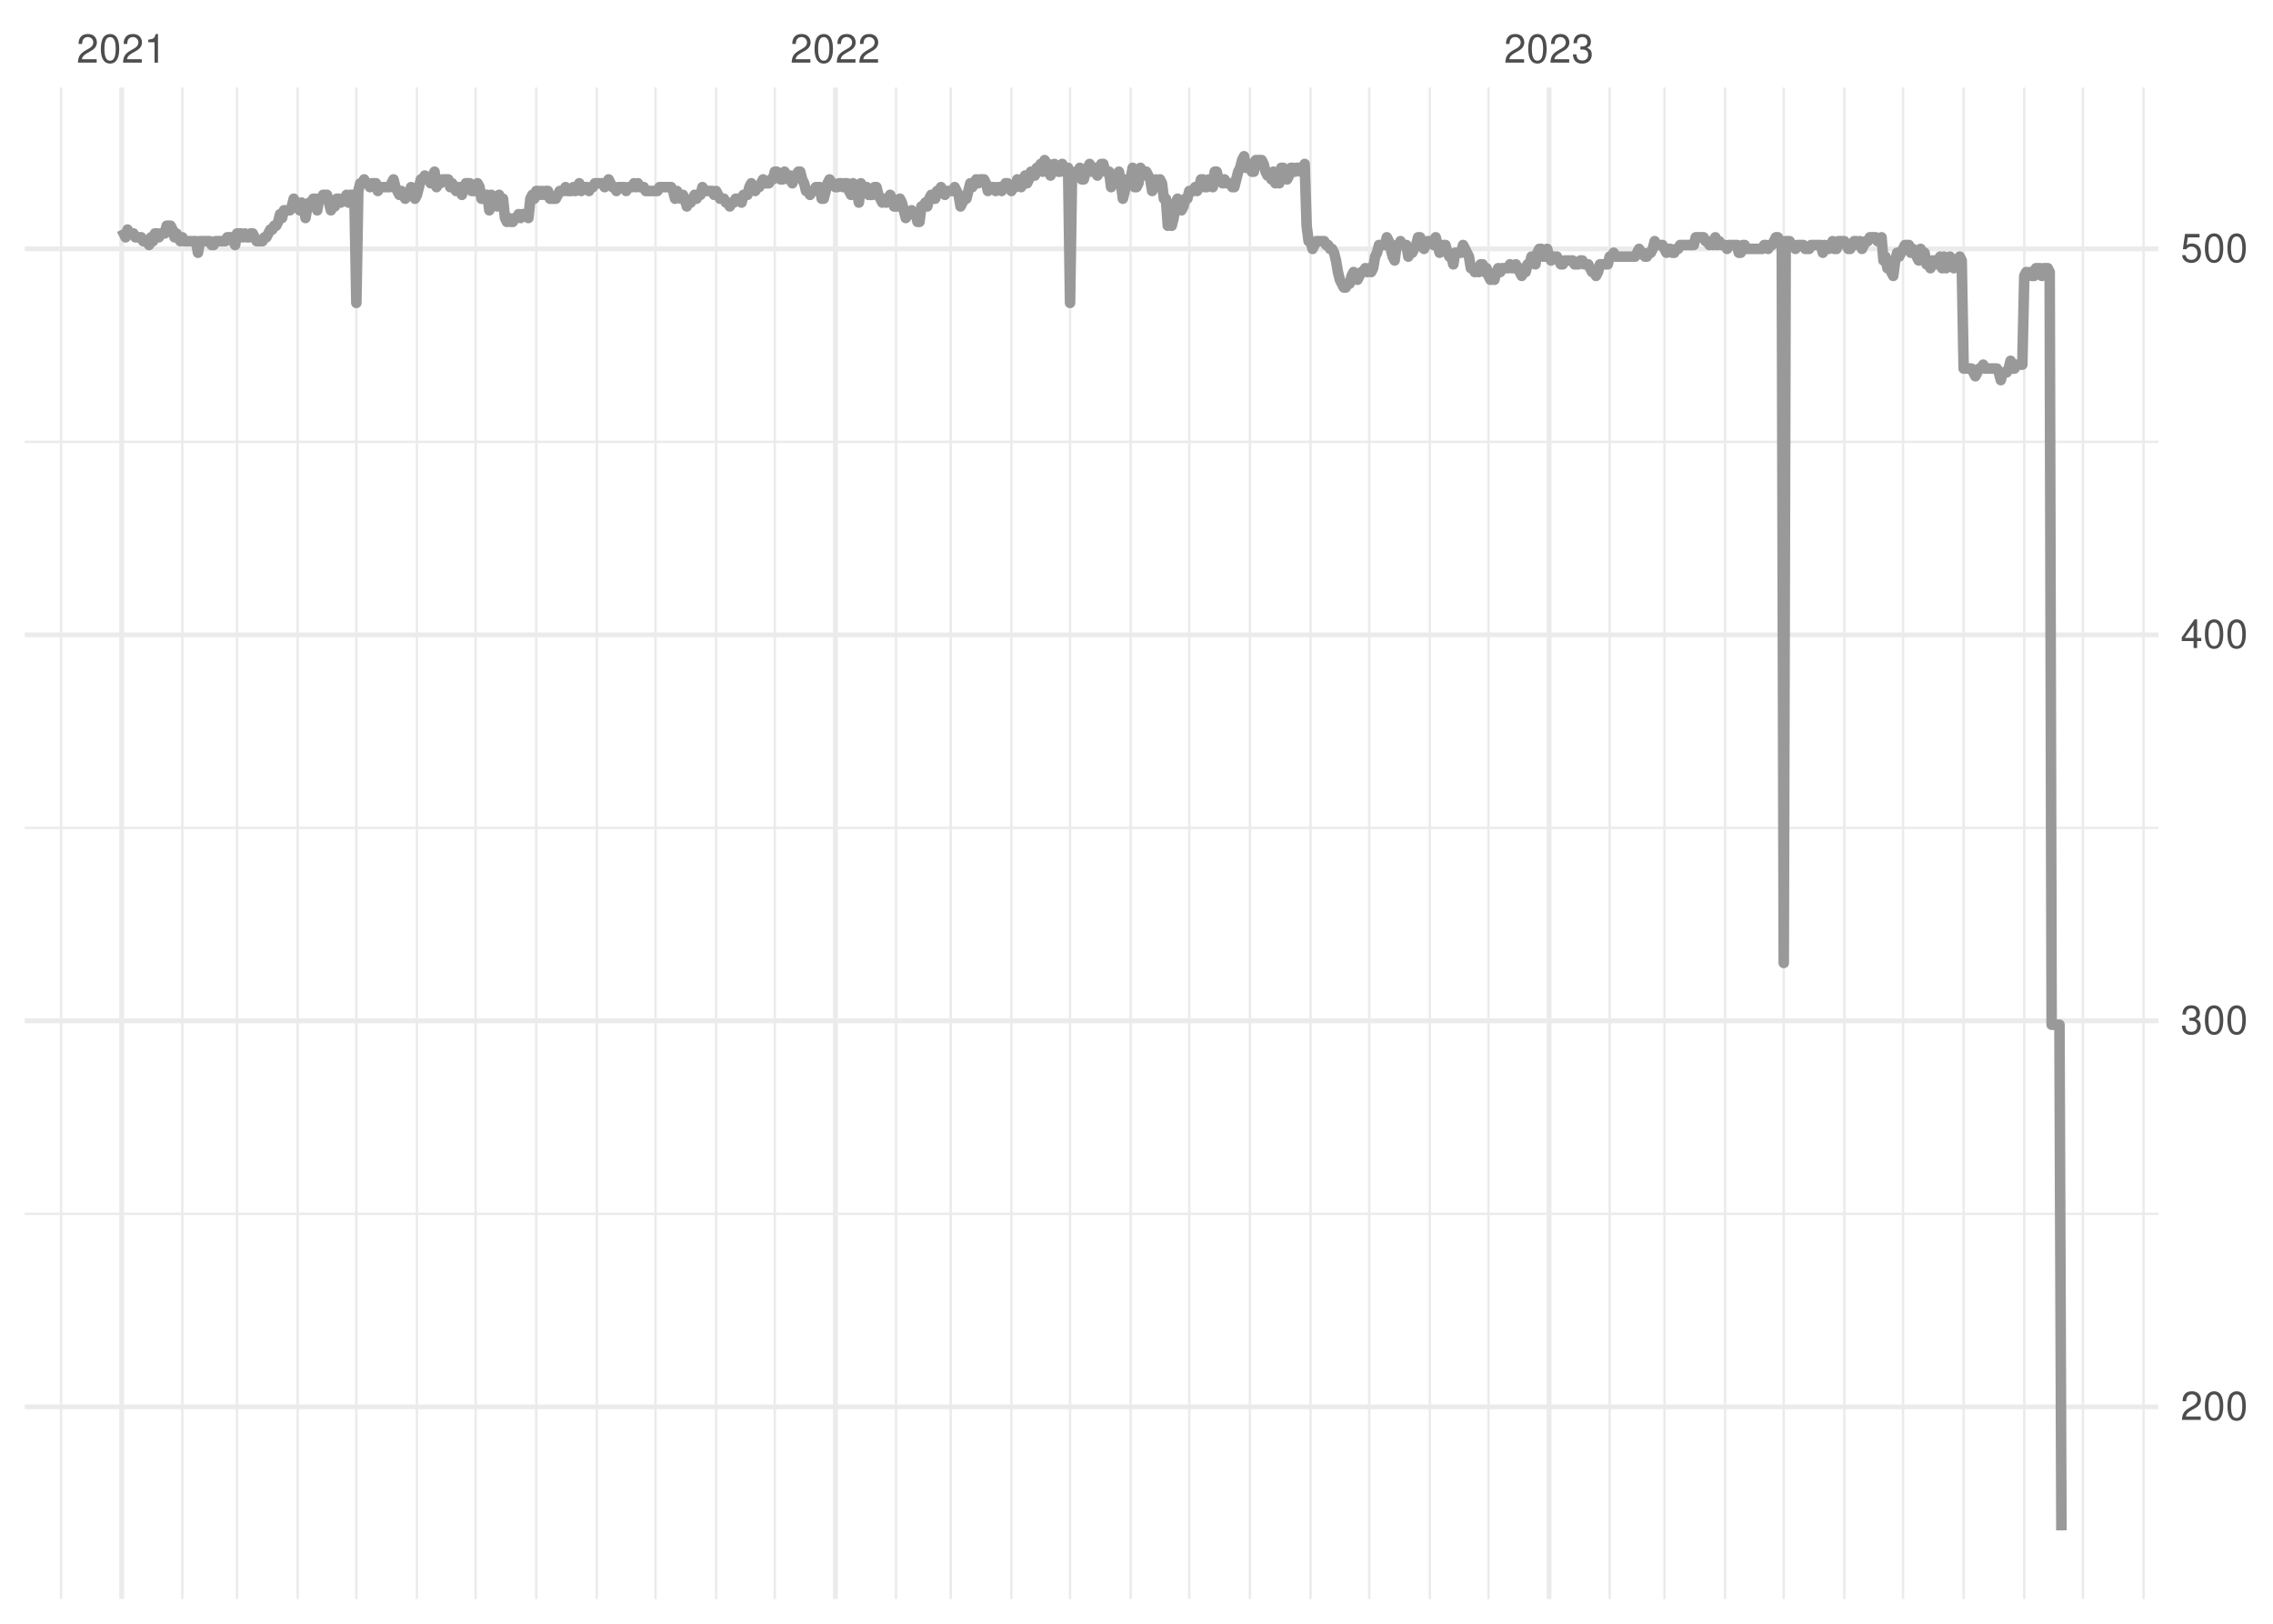 <?xml version="1.0" encoding="UTF-8"?>
<svg xmlns="http://www.w3.org/2000/svg" xmlns:xlink="http://www.w3.org/1999/xlink" width="504pt" height="360pt" viewBox="0 0 504 360" version="1.1">
<defs>
<g>
<symbol overflow="visible" id="glyph0-0">
<path style="stroke:none;" d=""/>
</symbol>
<symbol overflow="visible" id="glyph0-1">
<path style="stroke:none;" d="M 4.453 -0.766 L 1.172 -0.766 C 1.25 -1.297 1.531 -1.625 2.297 -2.094 L 3.172 -2.594 C 4.047 -3.062 4.5 -3.719 4.5 -4.5 C 4.5 -5.031 4.281 -5.531 3.922 -5.875 C 3.547 -6.203 3.094 -6.359 2.5 -6.359 C 1.703 -6.359 1.125 -6.078 0.781 -5.531 C 0.547 -5.203 0.453 -4.797 0.438 -4.156 L 1.219 -4.156 C 1.234 -4.594 1.297 -4.844 1.406 -5.062 C 1.594 -5.438 2 -5.688 2.469 -5.688 C 3.172 -5.688 3.703 -5.172 3.703 -4.484 C 3.703 -3.969 3.406 -3.531 2.859 -3.219 L 2.047 -2.75 C 0.75 -2 0.375 -1.406 0.297 -0.016 L 4.453 -0.016 Z M 4.453 -0.766 "/>
</symbol>
<symbol overflow="visible" id="glyph0-2">
<path style="stroke:none;" d="M 2.422 -6.359 C 1.844 -6.359 1.312 -6.094 0.984 -5.672 C 0.578 -5.109 0.375 -4.25 0.375 -3.078 C 0.375 -0.938 1.078 0.203 2.422 0.203 C 3.734 0.203 4.453 -0.938 4.453 -3.031 C 4.453 -4.25 4.266 -5.078 3.859 -5.672 C 3.531 -6.109 3.016 -6.359 2.422 -6.359 Z M 2.422 -5.672 C 3.25 -5.672 3.672 -4.828 3.672 -3.094 C 3.672 -1.281 3.266 -0.438 2.406 -0.438 C 1.578 -0.438 1.172 -1.312 1.172 -3.062 C 1.172 -4.828 1.578 -5.672 2.422 -5.672 Z M 2.422 -5.672 "/>
</symbol>
<symbol overflow="visible" id="glyph0-3">
<path style="stroke:none;" d="M 2.281 -4.531 L 2.281 0 L 3.047 0 L 3.047 -6.359 L 2.547 -6.359 C 2.266 -5.391 2.094 -5.25 0.891 -5.094 L 0.891 -4.531 Z M 2.281 -4.531 "/>
</symbol>
<symbol overflow="visible" id="glyph0-4">
<path style="stroke:none;" d="M 1.938 -2.922 L 2.359 -2.922 C 3.203 -2.922 3.656 -2.531 3.656 -1.766 C 3.656 -0.969 3.172 -0.484 2.375 -0.484 C 1.516 -0.484 1.109 -0.922 1.062 -1.844 L 0.281 -1.844 C 0.312 -1.344 0.406 -1 0.547 -0.719 C 0.875 -0.109 1.484 0.203 2.344 0.203 C 3.625 0.203 4.453 -0.578 4.453 -1.781 C 4.453 -2.594 4.141 -3.031 3.391 -3.297 C 3.969 -3.531 4.266 -3.969 4.266 -4.609 C 4.266 -5.703 3.547 -6.359 2.359 -6.359 C 1.109 -6.359 0.438 -5.656 0.406 -4.312 L 1.188 -4.312 C 1.203 -4.703 1.234 -4.922 1.328 -5.109 C 1.5 -5.469 1.891 -5.688 2.375 -5.688 C 3.062 -5.688 3.469 -5.266 3.469 -4.578 C 3.469 -4.141 3.312 -3.859 2.969 -3.719 C 2.766 -3.625 2.484 -3.594 1.938 -3.578 Z M 1.938 -2.922 "/>
</symbol>
<symbol overflow="visible" id="glyph0-5">
<path style="stroke:none;" d="M 2.875 -1.547 L 2.875 0 L 3.656 0 L 3.656 -1.547 L 4.578 -1.547 L 4.578 -2.234 L 3.656 -2.234 L 3.656 -6.359 L 3.078 -6.359 L 0.25 -2.359 L 0.25 -1.547 Z M 2.875 -2.234 L 0.922 -2.234 L 2.875 -5.047 Z M 2.875 -2.234 "/>
</symbol>
<symbol overflow="visible" id="glyph0-6">
<path style="stroke:none;" d="M 4.188 -6.234 L 0.969 -6.234 L 0.5 -2.844 L 1.219 -2.844 C 1.578 -3.266 1.875 -3.422 2.359 -3.422 C 3.203 -3.422 3.719 -2.844 3.719 -1.922 C 3.719 -1.031 3.203 -0.484 2.359 -0.484 C 1.688 -0.484 1.266 -0.828 1.078 -1.531 L 0.312 -1.531 C 0.406 -1.016 0.5 -0.781 0.688 -0.547 C 1.031 -0.078 1.672 0.203 2.375 0.203 C 3.641 0.203 4.516 -0.719 4.516 -2.031 C 4.516 -3.266 3.688 -4.109 2.5 -4.109 C 2.062 -4.109 1.703 -4 1.344 -3.734 L 1.594 -5.469 L 4.188 -5.469 Z M 4.188 -6.234 "/>
</symbol>
</g>
<clipPath id="clip1">
  <path d="M 5.48 268 L 478.59 268 L 478.59 270 L 5.48 270 Z M 5.48 268 "/>
</clipPath>
<clipPath id="clip2">
  <path d="M 5.48 183 L 478.59 183 L 478.59 184 L 5.48 184 Z M 5.48 183 "/>
</clipPath>
<clipPath id="clip3">
  <path d="M 5.48 97 L 478.59 97 L 478.59 99 L 5.48 99 Z M 5.48 97 "/>
</clipPath>
<clipPath id="clip4">
  <path d="M 13 19.41 L 14 19.41 L 14 354.52 L 13 354.52 Z M 13 19.41 "/>
</clipPath>
<clipPath id="clip5">
  <path d="M 40 19.41 L 41 19.41 L 41 354.52 L 40 354.52 Z M 40 19.41 "/>
</clipPath>
<clipPath id="clip6">
  <path d="M 52 19.41 L 53 19.41 L 53 354.52 L 52 354.52 Z M 52 19.41 "/>
</clipPath>
<clipPath id="clip7">
  <path d="M 65 19.41 L 67 19.41 L 67 354.52 L 65 354.52 Z M 65 19.41 "/>
</clipPath>
<clipPath id="clip8">
  <path d="M 78 19.41 L 80 19.41 L 80 354.52 L 78 354.52 Z M 78 19.41 "/>
</clipPath>
<clipPath id="clip9">
  <path d="M 92 19.41 L 93 19.41 L 93 354.52 L 92 354.52 Z M 92 19.41 "/>
</clipPath>
<clipPath id="clip10">
  <path d="M 105 19.41 L 106 19.41 L 106 354.52 L 105 354.52 Z M 105 19.41 "/>
</clipPath>
<clipPath id="clip11">
  <path d="M 118 19.41 L 120 19.41 L 120 354.52 L 118 354.52 Z M 118 19.41 "/>
</clipPath>
<clipPath id="clip12">
  <path d="M 132 19.41 L 133 19.41 L 133 354.52 L 132 354.52 Z M 132 19.41 "/>
</clipPath>
<clipPath id="clip13">
  <path d="M 145 19.41 L 146 19.41 L 146 354.52 L 145 354.52 Z M 145 19.41 "/>
</clipPath>
<clipPath id="clip14">
  <path d="M 158 19.41 L 160 19.41 L 160 354.52 L 158 354.52 Z M 158 19.41 "/>
</clipPath>
<clipPath id="clip15">
  <path d="M 171 19.41 L 173 19.41 L 173 354.52 L 171 354.52 Z M 171 19.41 "/>
</clipPath>
<clipPath id="clip16">
  <path d="M 198 19.41 L 199 19.41 L 199 354.52 L 198 354.52 Z M 198 19.41 "/>
</clipPath>
<clipPath id="clip17">
  <path d="M 210 19.41 L 212 19.41 L 212 354.52 L 210 354.52 Z M 210 19.41 "/>
</clipPath>
<clipPath id="clip18">
  <path d="M 223 19.41 L 225 19.41 L 225 354.52 L 223 354.52 Z M 223 19.41 "/>
</clipPath>
<clipPath id="clip19">
  <path d="M 237 19.41 L 238 19.41 L 238 354.52 L 237 354.52 Z M 237 19.41 "/>
</clipPath>
<clipPath id="clip20">
  <path d="M 250 19.41 L 251 19.41 L 251 354.52 L 250 354.52 Z M 250 19.41 "/>
</clipPath>
<clipPath id="clip21">
  <path d="M 263 19.41 L 264 19.41 L 264 354.52 L 263 354.52 Z M 263 19.41 "/>
</clipPath>
<clipPath id="clip22">
  <path d="M 276 19.41 L 278 19.41 L 278 354.52 L 276 354.52 Z M 276 19.41 "/>
</clipPath>
<clipPath id="clip23">
  <path d="M 290 19.41 L 291 19.41 L 291 354.52 L 290 354.52 Z M 290 19.41 "/>
</clipPath>
<clipPath id="clip24">
  <path d="M 303 19.41 L 304 19.41 L 304 354.52 L 303 354.52 Z M 303 19.41 "/>
</clipPath>
<clipPath id="clip25">
  <path d="M 316 19.41 L 318 19.41 L 318 354.52 L 316 354.52 Z M 316 19.41 "/>
</clipPath>
<clipPath id="clip26">
  <path d="M 329 19.41 L 331 19.41 L 331 354.52 L 329 354.52 Z M 329 19.41 "/>
</clipPath>
<clipPath id="clip27">
  <path d="M 356 19.41 L 358 19.41 L 358 354.52 L 356 354.52 Z M 356 19.41 "/>
</clipPath>
<clipPath id="clip28">
  <path d="M 368 19.41 L 370 19.41 L 370 354.52 L 368 354.52 Z M 368 19.41 "/>
</clipPath>
<clipPath id="clip29">
  <path d="M 382 19.41 L 383 19.41 L 383 354.52 L 382 354.52 Z M 382 19.41 "/>
</clipPath>
<clipPath id="clip30">
  <path d="M 395 19.41 L 396 19.41 L 396 354.52 L 395 354.52 Z M 395 19.41 "/>
</clipPath>
<clipPath id="clip31">
  <path d="M 408 19.41 L 410 19.41 L 410 354.52 L 408 354.52 Z M 408 19.41 "/>
</clipPath>
<clipPath id="clip32">
  <path d="M 421 19.41 L 423 19.41 L 423 354.52 L 421 354.52 Z M 421 19.41 "/>
</clipPath>
<clipPath id="clip33">
  <path d="M 435 19.41 L 436 19.41 L 436 354.52 L 435 354.52 Z M 435 19.41 "/>
</clipPath>
<clipPath id="clip34">
  <path d="M 448 19.41 L 450 19.41 L 450 354.52 L 448 354.52 Z M 448 19.41 "/>
</clipPath>
<clipPath id="clip35">
  <path d="M 461 19.41 L 463 19.41 L 463 354.52 L 461 354.52 Z M 461 19.41 "/>
</clipPath>
<clipPath id="clip36">
  <path d="M 475 19.41 L 476 19.41 L 476 354.52 L 475 354.52 Z M 475 19.41 "/>
</clipPath>
<clipPath id="clip37">
  <path d="M 5.48 311 L 478.59 311 L 478.59 313 L 5.48 313 Z M 5.48 311 "/>
</clipPath>
<clipPath id="clip38">
  <path d="M 5.48 225 L 478.59 225 L 478.59 227 L 5.48 227 Z M 5.48 225 "/>
</clipPath>
<clipPath id="clip39">
  <path d="M 5.48 140 L 478.59 140 L 478.59 142 L 5.48 142 Z M 5.48 140 "/>
</clipPath>
<clipPath id="clip40">
  <path d="M 5.48 54 L 478.59 54 L 478.59 56 L 5.48 56 Z M 5.48 54 "/>
</clipPath>
<clipPath id="clip41">
  <path d="M 26 19.41 L 28 19.41 L 28 354.52 L 26 354.52 Z M 26 19.41 "/>
</clipPath>
<clipPath id="clip42">
  <path d="M 184 19.41 L 186 19.41 L 186 354.52 L 184 354.52 Z M 184 19.41 "/>
</clipPath>
<clipPath id="clip43">
  <path d="M 342 19.41 L 345 19.41 L 345 354.52 L 342 354.52 Z M 342 19.41 "/>
</clipPath>
</defs>
<g id="surface11">
<rect x="0" y="0" width="504" height="360" style="fill:rgb(100%,100%,100%);fill-opacity:1;stroke:none;"/>
<g clip-path="url(#clip1)" clip-rule="nonzero">
<path style="fill:none;stroke-width:0.533;stroke-linecap:butt;stroke-linejoin:round;stroke:rgb(92.157%,92.157%,92.157%);stroke-opacity:1;stroke-miterlimit:10;" d="M 5.48 269.117 L 478.59 269.117 "/>
</g>
<g clip-path="url(#clip2)" clip-rule="nonzero">
<path style="fill:none;stroke-width:0.533;stroke-linecap:butt;stroke-linejoin:round;stroke:rgb(92.157%,92.157%,92.157%);stroke-opacity:1;stroke-miterlimit:10;" d="M 5.48 183.543 L 478.59 183.543 "/>
</g>
<g clip-path="url(#clip3)" clip-rule="nonzero">
<path style="fill:none;stroke-width:0.533;stroke-linecap:butt;stroke-linejoin:round;stroke:rgb(92.157%,92.157%,92.157%);stroke-opacity:1;stroke-miterlimit:10;" d="M 5.48 97.969 L 478.59 97.969 "/>
</g>
<g clip-path="url(#clip4)" clip-rule="nonzero">
<path style="fill:none;stroke-width:0.533;stroke-linecap:butt;stroke-linejoin:round;stroke:rgb(92.157%,92.157%,92.157%);stroke-opacity:1;stroke-miterlimit:10;" d="M 13.543 354.52 L 13.543 19.41 "/>
</g>
<g clip-path="url(#clip5)" clip-rule="nonzero">
<path style="fill:none;stroke-width:0.533;stroke-linecap:butt;stroke-linejoin:round;stroke:rgb(92.157%,92.157%,92.157%);stroke-opacity:1;stroke-miterlimit:10;" d="M 40.426 354.52 L 40.426 19.41 "/>
</g>
<g clip-path="url(#clip6)" clip-rule="nonzero">
<path style="fill:none;stroke-width:0.533;stroke-linecap:butt;stroke-linejoin:round;stroke:rgb(92.157%,92.157%,92.157%);stroke-opacity:1;stroke-miterlimit:10;" d="M 52.566 354.52 L 52.566 19.41 "/>
</g>
<g clip-path="url(#clip7)" clip-rule="nonzero">
<path style="fill:none;stroke-width:0.533;stroke-linecap:butt;stroke-linejoin:round;stroke:rgb(92.157%,92.157%,92.157%);stroke-opacity:1;stroke-miterlimit:10;" d="M 66.004 354.52 L 66.004 19.41 "/>
</g>
<g clip-path="url(#clip8)" clip-rule="nonzero">
<path style="fill:none;stroke-width:0.533;stroke-linecap:butt;stroke-linejoin:round;stroke:rgb(92.157%,92.157%,92.157%);stroke-opacity:1;stroke-miterlimit:10;" d="M 79.012 354.52 L 79.012 19.41 "/>
</g>
<g clip-path="url(#clip9)" clip-rule="nonzero">
<path style="fill:none;stroke-width:0.533;stroke-linecap:butt;stroke-linejoin:round;stroke:rgb(92.157%,92.157%,92.157%);stroke-opacity:1;stroke-miterlimit:10;" d="M 92.453 354.52 L 92.453 19.41 "/>
</g>
<g clip-path="url(#clip10)" clip-rule="nonzero">
<path style="fill:none;stroke-width:0.533;stroke-linecap:butt;stroke-linejoin:round;stroke:rgb(92.157%,92.157%,92.157%);stroke-opacity:1;stroke-miterlimit:10;" d="M 105.461 354.52 L 105.461 19.41 "/>
</g>
<g clip-path="url(#clip11)" clip-rule="nonzero">
<path style="fill:none;stroke-width:0.533;stroke-linecap:butt;stroke-linejoin:round;stroke:rgb(92.157%,92.157%,92.157%);stroke-opacity:1;stroke-miterlimit:10;" d="M 118.902 354.52 L 118.902 19.41 "/>
</g>
<g clip-path="url(#clip12)" clip-rule="nonzero">
<path style="fill:none;stroke-width:0.533;stroke-linecap:butt;stroke-linejoin:round;stroke:rgb(92.157%,92.157%,92.157%);stroke-opacity:1;stroke-miterlimit:10;" d="M 132.34 354.52 L 132.34 19.41 "/>
</g>
<g clip-path="url(#clip13)" clip-rule="nonzero">
<path style="fill:none;stroke-width:0.533;stroke-linecap:butt;stroke-linejoin:round;stroke:rgb(92.157%,92.157%,92.157%);stroke-opacity:1;stroke-miterlimit:10;" d="M 145.348 354.52 L 145.348 19.41 "/>
</g>
<g clip-path="url(#clip14)" clip-rule="nonzero">
<path style="fill:none;stroke-width:0.533;stroke-linecap:butt;stroke-linejoin:round;stroke:rgb(92.157%,92.157%,92.157%);stroke-opacity:1;stroke-miterlimit:10;" d="M 158.789 354.52 L 158.789 19.41 "/>
</g>
<g clip-path="url(#clip15)" clip-rule="nonzero">
<path style="fill:none;stroke-width:0.533;stroke-linecap:butt;stroke-linejoin:round;stroke:rgb(92.157%,92.157%,92.157%);stroke-opacity:1;stroke-miterlimit:10;" d="M 171.797 354.52 L 171.797 19.41 "/>
</g>
<g clip-path="url(#clip16)" clip-rule="nonzero">
<path style="fill:none;stroke-width:0.533;stroke-linecap:butt;stroke-linejoin:round;stroke:rgb(92.157%,92.157%,92.157%);stroke-opacity:1;stroke-miterlimit:10;" d="M 198.676 354.52 L 198.676 19.41 "/>
</g>
<g clip-path="url(#clip17)" clip-rule="nonzero">
<path style="fill:none;stroke-width:0.533;stroke-linecap:butt;stroke-linejoin:round;stroke:rgb(92.157%,92.157%,92.157%);stroke-opacity:1;stroke-miterlimit:10;" d="M 210.816 354.52 L 210.816 19.41 "/>
</g>
<g clip-path="url(#clip18)" clip-rule="nonzero">
<path style="fill:none;stroke-width:0.533;stroke-linecap:butt;stroke-linejoin:round;stroke:rgb(92.157%,92.157%,92.157%);stroke-opacity:1;stroke-miterlimit:10;" d="M 224.258 354.52 L 224.258 19.41 "/>
</g>
<g clip-path="url(#clip19)" clip-rule="nonzero">
<path style="fill:none;stroke-width:0.533;stroke-linecap:butt;stroke-linejoin:round;stroke:rgb(92.157%,92.157%,92.157%);stroke-opacity:1;stroke-miterlimit:10;" d="M 237.266 354.52 L 237.266 19.41 "/>
</g>
<g clip-path="url(#clip20)" clip-rule="nonzero">
<path style="fill:none;stroke-width:0.533;stroke-linecap:butt;stroke-linejoin:round;stroke:rgb(92.157%,92.157%,92.157%);stroke-opacity:1;stroke-miterlimit:10;" d="M 250.707 354.52 L 250.707 19.41 "/>
</g>
<g clip-path="url(#clip21)" clip-rule="nonzero">
<path style="fill:none;stroke-width:0.533;stroke-linecap:butt;stroke-linejoin:round;stroke:rgb(92.157%,92.157%,92.157%);stroke-opacity:1;stroke-miterlimit:10;" d="M 263.711 354.52 L 263.711 19.41 "/>
</g>
<g clip-path="url(#clip22)" clip-rule="nonzero">
<path style="fill:none;stroke-width:0.533;stroke-linecap:butt;stroke-linejoin:round;stroke:rgb(92.157%,92.157%,92.157%);stroke-opacity:1;stroke-miterlimit:10;" d="M 277.152 354.52 L 277.152 19.41 "/>
</g>
<g clip-path="url(#clip23)" clip-rule="nonzero">
<path style="fill:none;stroke-width:0.533;stroke-linecap:butt;stroke-linejoin:round;stroke:rgb(92.157%,92.157%,92.157%);stroke-opacity:1;stroke-miterlimit:10;" d="M 290.594 354.52 L 290.594 19.41 "/>
</g>
<g clip-path="url(#clip24)" clip-rule="nonzero">
<path style="fill:none;stroke-width:0.533;stroke-linecap:butt;stroke-linejoin:round;stroke:rgb(92.157%,92.157%,92.157%);stroke-opacity:1;stroke-miterlimit:10;" d="M 303.602 354.52 L 303.602 19.41 "/>
</g>
<g clip-path="url(#clip25)" clip-rule="nonzero">
<path style="fill:none;stroke-width:0.533;stroke-linecap:butt;stroke-linejoin:round;stroke:rgb(92.157%,92.157%,92.157%);stroke-opacity:1;stroke-miterlimit:10;" d="M 317.043 354.52 L 317.043 19.41 "/>
</g>
<g clip-path="url(#clip26)" clip-rule="nonzero">
<path style="fill:none;stroke-width:0.533;stroke-linecap:butt;stroke-linejoin:round;stroke:rgb(92.157%,92.157%,92.157%);stroke-opacity:1;stroke-miterlimit:10;" d="M 330.047 354.52 L 330.047 19.41 "/>
</g>
<g clip-path="url(#clip27)" clip-rule="nonzero">
<path style="fill:none;stroke-width:0.533;stroke-linecap:butt;stroke-linejoin:round;stroke:rgb(92.157%,92.157%,92.157%);stroke-opacity:1;stroke-miterlimit:10;" d="M 356.93 354.52 L 356.93 19.41 "/>
</g>
<g clip-path="url(#clip28)" clip-rule="nonzero">
<path style="fill:none;stroke-width:0.533;stroke-linecap:butt;stroke-linejoin:round;stroke:rgb(92.157%,92.157%,92.157%);stroke-opacity:1;stroke-miterlimit:10;" d="M 369.07 354.52 L 369.07 19.41 "/>
</g>
<g clip-path="url(#clip29)" clip-rule="nonzero">
<path style="fill:none;stroke-width:0.533;stroke-linecap:butt;stroke-linejoin:round;stroke:rgb(92.157%,92.157%,92.157%);stroke-opacity:1;stroke-miterlimit:10;" d="M 382.512 354.52 L 382.512 19.41 "/>
</g>
<g clip-path="url(#clip30)" clip-rule="nonzero">
<path style="fill:none;stroke-width:0.533;stroke-linecap:butt;stroke-linejoin:round;stroke:rgb(92.157%,92.157%,92.157%);stroke-opacity:1;stroke-miterlimit:10;" d="M 395.516 354.52 L 395.516 19.41 "/>
</g>
<g clip-path="url(#clip31)" clip-rule="nonzero">
<path style="fill:none;stroke-width:0.533;stroke-linecap:butt;stroke-linejoin:round;stroke:rgb(92.157%,92.157%,92.157%);stroke-opacity:1;stroke-miterlimit:10;" d="M 408.957 354.52 L 408.957 19.41 "/>
</g>
<g clip-path="url(#clip32)" clip-rule="nonzero">
<path style="fill:none;stroke-width:0.533;stroke-linecap:butt;stroke-linejoin:round;stroke:rgb(92.157%,92.157%,92.157%);stroke-opacity:1;stroke-miterlimit:10;" d="M 421.965 354.52 L 421.965 19.41 "/>
</g>
<g clip-path="url(#clip33)" clip-rule="nonzero">
<path style="fill:none;stroke-width:0.533;stroke-linecap:butt;stroke-linejoin:round;stroke:rgb(92.157%,92.157%,92.157%);stroke-opacity:1;stroke-miterlimit:10;" d="M 435.406 354.52 L 435.406 19.41 "/>
</g>
<g clip-path="url(#clip34)" clip-rule="nonzero">
<path style="fill:none;stroke-width:0.533;stroke-linecap:butt;stroke-linejoin:round;stroke:rgb(92.157%,92.157%,92.157%);stroke-opacity:1;stroke-miterlimit:10;" d="M 448.848 354.52 L 448.848 19.41 "/>
</g>
<g clip-path="url(#clip35)" clip-rule="nonzero">
<path style="fill:none;stroke-width:0.533;stroke-linecap:butt;stroke-linejoin:round;stroke:rgb(92.157%,92.157%,92.157%);stroke-opacity:1;stroke-miterlimit:10;" d="M 461.852 354.52 L 461.852 19.41 "/>
</g>
<g clip-path="url(#clip36)" clip-rule="nonzero">
<path style="fill:none;stroke-width:0.533;stroke-linecap:butt;stroke-linejoin:round;stroke:rgb(92.157%,92.157%,92.157%);stroke-opacity:1;stroke-miterlimit:10;" d="M 475.293 354.52 L 475.293 19.41 "/>
</g>
<g clip-path="url(#clip37)" clip-rule="nonzero">
<path style="fill:none;stroke-width:1.067;stroke-linecap:butt;stroke-linejoin:round;stroke:rgb(92.157%,92.157%,92.157%);stroke-opacity:1;stroke-miterlimit:10;" d="M 5.48 311.906 L 478.59 311.906 "/>
</g>
<g clip-path="url(#clip38)" clip-rule="nonzero">
<path style="fill:none;stroke-width:1.067;stroke-linecap:butt;stroke-linejoin:round;stroke:rgb(92.157%,92.157%,92.157%);stroke-opacity:1;stroke-miterlimit:10;" d="M 5.48 226.328 L 478.59 226.328 "/>
</g>
<g clip-path="url(#clip39)" clip-rule="nonzero">
<path style="fill:none;stroke-width:1.067;stroke-linecap:butt;stroke-linejoin:round;stroke:rgb(92.157%,92.157%,92.157%);stroke-opacity:1;stroke-miterlimit:10;" d="M 5.48 140.754 L 478.59 140.754 "/>
</g>
<g clip-path="url(#clip40)" clip-rule="nonzero">
<path style="fill:none;stroke-width:1.067;stroke-linecap:butt;stroke-linejoin:round;stroke:rgb(92.157%,92.157%,92.157%);stroke-opacity:1;stroke-miterlimit:10;" d="M 5.48 55.18 L 478.59 55.18 "/>
</g>
<g clip-path="url(#clip41)" clip-rule="nonzero">
<path style="fill:none;stroke-width:1.067;stroke-linecap:butt;stroke-linejoin:round;stroke:rgb(92.157%,92.157%,92.157%);stroke-opacity:1;stroke-miterlimit:10;" d="M 26.984 354.52 L 26.984 19.41 "/>
</g>
<g clip-path="url(#clip42)" clip-rule="nonzero">
<path style="fill:none;stroke-width:1.067;stroke-linecap:butt;stroke-linejoin:round;stroke:rgb(92.157%,92.157%,92.157%);stroke-opacity:1;stroke-miterlimit:10;" d="M 185.238 354.52 L 185.238 19.41 "/>
</g>
<g clip-path="url(#clip43)" clip-rule="nonzero">
<path style="fill:none;stroke-width:1.067;stroke-linecap:butt;stroke-linejoin:round;stroke:rgb(92.157%,92.157%,92.157%);stroke-opacity:1;stroke-miterlimit:10;" d="M 343.488 354.52 L 343.488 19.41 "/>
</g>
<path style="fill:none;stroke-width:2.347;stroke-linecap:butt;stroke-linejoin:round;stroke:rgb(60%,60%,60%);stroke-opacity:1;stroke-miterlimit:10;" d="M 26.984 50.902 L 27.852 52.613 L 28.285 50.902 L 28.719 51.758 L 29.586 51.758 L 30.02 52.613 L 31.32 52.613 L 31.754 53.469 L 32.621 53.469 L 33.055 54.324 L 33.488 52.613 L 33.922 53.469 L 34.355 51.758 L 34.789 51.758 L 35.223 52.613 L 35.656 51.758 L 36.523 51.758 L 36.957 50.047 L 37.824 50.047 L 38.258 50.902 L 38.691 52.613 L 39.125 51.758 L 39.992 53.469 L 40.426 52.613 L 40.859 53.469 L 43.461 53.469 L 43.895 56.035 L 44.328 53.469 L 46.496 53.469 L 46.93 54.324 L 47.363 54.324 L 47.797 53.469 L 49.965 53.469 L 50.398 52.613 L 51.266 52.613 L 52.133 54.324 L 52.566 51.758 L 53.434 51.758 L 53.867 52.613 L 54.301 51.758 L 54.734 52.613 L 55.168 52.613 L 55.602 51.758 L 56.035 51.758 L 56.902 53.469 L 58.203 53.469 L 58.637 52.613 L 59.07 52.613 L 59.938 50.902 L 60.371 50.902 L 60.805 50.047 L 61.234 50.047 L 61.668 49.191 L 62.102 47.48 L 62.535 48.336 L 62.969 46.625 L 64.27 46.625 L 64.703 45.77 L 65.137 44.055 L 65.57 44.914 L 66.438 46.625 L 66.871 44.914 L 67.305 45.77 L 67.738 48.336 L 68.172 45.77 L 68.605 44.914 L 69.039 44.914 L 69.473 44.055 L 69.906 44.055 L 70.34 46.625 L 70.773 44.055 L 71.207 44.055 L 71.641 43.199 L 72.508 43.199 L 72.941 44.914 L 73.375 46.625 L 73.809 45.77 L 74.242 45.77 L 74.676 44.055 L 75.109 44.055 L 75.543 44.914 L 75.977 44.055 L 76.41 44.055 L 76.844 43.199 L 77.277 44.914 L 77.711 43.199 L 78.578 43.199 L 79.012 67.16 L 79.445 42.344 L 79.879 40.633 L 80.312 40.633 L 80.746 39.777 L 81.18 40.633 L 81.613 40.633 L 82.047 41.488 L 82.48 40.633 L 83.348 40.633 L 83.781 42.344 L 84.215 41.488 L 86.383 41.488 L 87.25 39.777 L 87.684 41.488 L 88.551 43.199 L 88.984 42.344 L 89.852 44.055 L 90.285 43.199 L 90.719 43.199 L 91.152 41.488 L 91.586 43.199 L 92.02 44.055 L 92.453 43.199 L 93.32 39.777 L 93.754 39.777 L 94.188 38.922 L 94.621 39.777 L 95.055 39.777 L 95.488 40.633 L 95.922 38.922 L 96.355 38.066 L 96.789 41.488 L 97.223 40.633 L 97.656 40.633 L 98.09 39.777 L 99.391 39.777 L 99.824 41.488 L 100.258 40.633 L 101.125 42.344 L 101.559 41.488 L 101.992 41.488 L 102.426 43.199 L 102.859 41.488 L 103.293 40.633 L 104.16 40.633 L 104.594 42.344 L 105.461 42.344 L 105.895 40.633 L 106.328 41.488 L 106.762 44.055 L 107.195 44.055 L 107.629 43.199 L 108.062 43.199 L 108.496 46.625 L 108.93 43.199 L 109.363 44.055 L 109.797 44.055 L 110.23 45.77 L 110.664 43.199 L 111.098 44.914 L 111.531 44.055 L 111.965 48.336 L 112.398 49.191 L 112.832 48.336 L 113.266 49.191 L 113.699 49.191 L 114.133 48.336 L 114.566 48.336 L 115 47.48 L 115.434 48.336 L 115.867 47.48 L 116.734 47.48 L 117.168 48.336 L 117.602 44.055 L 118.035 43.199 L 118.469 44.055 L 118.902 42.344 L 119.336 42.344 L 119.77 43.199 L 120.203 42.344 L 120.637 43.199 L 121.07 42.344 L 121.504 42.344 L 121.938 44.055 L 123.238 44.055 L 124.105 42.344 L 124.973 42.344 L 125.406 41.488 L 125.84 42.344 L 126.707 42.344 L 127.141 41.488 L 127.57 42.344 L 128.438 40.633 L 128.871 42.344 L 129.305 41.488 L 130.172 41.488 L 130.605 42.344 L 131.039 41.488 L 131.473 41.488 L 131.906 40.633 L 133.641 40.633 L 134.074 41.488 L 134.941 39.777 L 135.809 41.488 L 136.242 41.488 L 136.676 42.344 L 137.109 41.488 L 138.41 41.488 L 138.844 42.344 L 139.277 41.488 L 140.145 41.488 L 140.578 40.633 L 141.012 41.488 L 141.445 40.633 L 141.879 41.488 L 142.746 41.488 L 143.18 42.344 L 145.781 42.344 L 146.215 41.488 L 148.816 41.488 L 149.25 42.344 L 149.684 44.055 L 150.117 42.344 L 150.984 44.055 L 151.418 43.199 L 151.852 44.055 L 152.285 45.77 L 152.719 44.914 L 153.152 44.914 L 153.586 44.055 L 154.02 43.199 L 154.453 44.055 L 154.887 43.199 L 155.32 43.199 L 155.754 41.488 L 156.188 42.344 L 157.922 42.344 L 158.355 43.199 L 158.789 42.344 L 159.656 44.055 L 160.523 44.055 L 160.957 44.914 L 161.391 44.914 L 161.824 45.77 L 162.258 44.914 L 162.691 44.914 L 163.125 44.055 L 163.992 44.055 L 164.426 44.914 L 164.859 43.199 L 165.727 43.199 L 166.16 41.488 L 166.594 40.633 L 167.461 42.344 L 167.895 41.488 L 168.328 41.488 L 169.195 39.777 L 169.629 40.633 L 170.496 40.633 L 170.93 39.777 L 171.363 39.777 L 171.797 38.066 L 172.23 38.066 L 173.098 39.777 L 173.531 39.777 L 173.965 38.066 L 174.832 39.777 L 175.266 38.922 L 175.699 40.633 L 176.133 38.922 L 176.566 38.922 L 177 38.066 L 177.434 38.066 L 177.867 39.777 L 178.301 40.633 L 178.734 42.344 L 179.168 42.344 L 179.602 43.199 L 180.035 42.344 L 180.469 42.344 L 180.902 41.488 L 181.77 41.488 L 182.203 44.055 L 182.637 44.055 L 183.504 40.633 L 183.938 39.777 L 184.371 40.633 L 184.805 40.633 L 185.238 41.488 L 185.672 41.488 L 186.105 40.633 L 186.539 40.633 L 186.973 41.488 L 187.406 40.633 L 187.84 40.633 L 188.273 42.344 L 188.707 43.199 L 189.141 40.633 L 190.008 42.344 L 190.441 44.914 L 190.875 40.633 L 191.742 42.344 L 192.176 41.488 L 192.609 43.199 L 193.477 43.199 L 193.906 41.488 L 194.34 41.488 L 194.773 43.199 L 195.207 44.055 L 195.641 44.914 L 196.074 44.055 L 196.508 44.914 L 196.941 44.055 L 197.375 43.199 L 197.809 44.055 L 198.242 45.77 L 199.109 45.77 L 199.543 44.055 L 199.977 44.914 L 200.844 48.336 L 201.277 47.48 L 201.711 47.48 L 202.145 46.625 L 202.578 47.48 L 203.012 47.48 L 203.445 49.191 L 203.879 49.191 L 204.312 45.77 L 204.746 45.77 L 205.18 44.914 L 205.613 45.77 L 206.047 44.055 L 206.48 43.199 L 206.914 43.199 L 207.348 44.055 L 207.781 42.344 L 208.215 42.344 L 208.648 41.488 L 209.516 43.199 L 209.949 42.344 L 211.25 42.344 L 211.684 41.488 L 212.551 43.199 L 212.984 45.77 L 213.418 44.914 L 213.852 44.055 L 214.285 44.055 L 215.152 40.633 L 215.586 41.488 L 216.453 39.777 L 216.887 40.633 L 217.32 39.777 L 218.188 39.777 L 218.621 40.633 L 219.055 42.344 L 219.488 41.488 L 220.355 41.488 L 220.789 42.344 L 221.223 41.488 L 221.656 41.488 L 222.09 42.344 L 222.957 40.633 L 223.391 40.633 L 224.258 42.344 L 224.691 41.488 L 225.125 41.488 L 225.559 39.777 L 226.426 41.488 L 226.859 39.777 L 227.293 38.922 L 227.727 40.633 L 228.16 39.777 L 228.594 38.066 L 229.027 38.066 L 229.461 38.922 L 229.895 37.211 L 230.328 37.211 L 230.762 36.355 L 231.195 38.066 L 231.629 35.5 L 232.062 38.066 L 232.496 36.355 L 232.93 38.922 L 233.363 38.066 L 233.797 36.355 L 234.664 38.066 L 235.098 38.066 L 235.531 36.355 L 236.398 38.066 L 236.832 37.211 L 237.266 67.16 L 237.699 38.922 L 238.133 38.922 L 238.566 38.066 L 239 38.066 L 239.434 37.211 L 239.867 39.777 L 240.301 39.777 L 240.734 38.066 L 241.602 36.355 L 242.035 38.066 L 242.469 37.211 L 242.902 37.211 L 243.336 38.922 L 243.77 37.211 L 244.203 36.355 L 244.637 36.355 L 245.07 38.066 L 245.938 38.066 L 246.371 41.488 L 246.805 38.922 L 247.238 38.922 L 247.672 39.777 L 248.105 38.066 L 248.539 40.633 L 248.973 44.055 L 249.406 42.344 L 249.84 39.777 L 250.273 40.633 L 250.707 39.777 L 251.141 37.211 L 251.574 41.488 L 252.008 41.488 L 252.441 40.633 L 252.875 37.211 L 253.309 38.922 L 253.742 38.066 L 254.176 38.066 L 255.043 39.777 L 255.477 42.344 L 255.91 41.488 L 256.344 39.777 L 256.777 40.633 L 257.211 39.777 L 257.645 40.633 L 258.078 44.055 L 258.512 44.055 L 258.945 50.047 L 259.379 48.336 L 259.809 50.047 L 260.242 48.336 L 260.676 44.914 L 261.109 44.055 L 261.543 44.914 L 261.977 46.625 L 262.41 45.77 L 262.844 44.055 L 263.277 44.055 L 263.711 42.344 L 264.578 42.344 L 265.012 41.488 L 265.445 42.344 L 265.879 41.488 L 266.312 39.777 L 266.746 39.777 L 267.18 41.488 L 267.613 41.488 L 268.047 39.777 L 268.48 39.777 L 268.914 41.488 L 269.348 38.066 L 269.781 38.066 L 270.215 39.777 L 270.648 39.777 L 271.082 40.633 L 271.516 39.777 L 271.949 40.633 L 272.816 40.633 L 273.25 41.488 L 273.684 41.488 L 274.551 38.066 L 274.984 37.211 L 275.418 35.5 L 275.852 34.645 L 276.285 37.211 L 276.719 36.355 L 277.152 36.355 L 277.586 38.066 L 278.02 38.066 L 278.453 35.5 L 279.754 35.5 L 280.188 36.355 L 280.621 38.066 L 281.055 38.922 L 281.488 38.922 L 281.922 39.777 L 282.355 38.066 L 282.789 40.633 L 283.223 39.777 L 283.656 40.633 L 284.09 37.211 L 284.523 37.211 L 284.957 38.922 L 285.391 39.777 L 285.824 38.922 L 286.258 37.211 L 286.691 37.211 L 287.125 38.066 L 287.559 37.211 L 287.992 37.211 L 288.426 38.066 L 288.859 38.066 L 289.293 36.355 L 289.727 50.047 L 290.16 53.469 L 290.594 53.469 L 291.027 55.18 L 291.895 53.469 L 293.629 53.469 L 294.062 54.324 L 294.496 54.324 L 294.93 55.18 L 295.363 55.18 L 295.797 56.035 L 296.23 57.75 L 296.664 60.316 L 297.098 62.027 L 297.965 63.738 L 298.398 63.738 L 298.832 62.883 L 299.266 62.883 L 299.699 61.172 L 300.133 60.316 L 301 62.027 L 301.867 60.316 L 302.301 60.316 L 302.734 59.461 L 303.168 60.316 L 303.602 59.461 L 304.035 60.316 L 304.469 59.461 L 304.902 56.891 L 305.336 56.035 L 305.77 54.324 L 307.07 54.324 L 307.504 52.613 L 307.938 53.469 L 308.805 56.891 L 309.238 57.75 L 309.672 54.324 L 310.105 54.324 L 310.539 53.469 L 310.973 54.324 L 311.84 54.324 L 312.273 56.891 L 312.707 56.035 L 313.141 56.035 L 314.008 54.324 L 314.441 52.613 L 314.875 52.613 L 315.309 53.469 L 315.742 55.18 L 316.609 53.469 L 317.477 53.469 L 317.91 54.324 L 318.344 52.613 L 319.211 56.035 L 320.078 54.324 L 320.512 54.324 L 320.945 56.035 L 321.379 56.891 L 321.812 56.891 L 322.246 58.605 L 322.68 56.035 L 323.98 56.035 L 324.414 54.324 L 325.715 56.891 L 326.145 59.461 L 326.578 59.461 L 327.012 60.316 L 327.445 59.461 L 327.879 60.316 L 328.312 58.605 L 328.746 58.605 L 329.18 60.316 L 329.613 59.461 L 330.047 61.172 L 330.48 62.027 L 330.914 61.172 L 331.348 62.027 L 331.781 60.316 L 332.215 59.461 L 332.648 60.316 L 333.082 59.461 L 334.383 59.461 L 334.816 58.605 L 335.25 59.461 L 335.684 59.461 L 336.117 58.605 L 337.418 61.172 L 337.852 59.461 L 338.285 60.316 L 338.719 58.605 L 339.152 58.605 L 339.586 56.891 L 340.02 57.75 L 340.453 58.605 L 340.887 56.035 L 341.32 55.18 L 341.754 55.18 L 342.188 56.891 L 342.621 56.891 L 343.055 55.18 L 343.488 56.891 L 343.922 57.75 L 344.355 56.891 L 345.223 56.891 L 345.656 57.75 L 346.09 58.605 L 346.523 58.605 L 346.957 57.75 L 348.691 57.75 L 349.125 58.605 L 349.992 58.605 L 350.426 57.75 L 350.859 57.75 L 351.293 58.605 L 352.16 58.605 L 353.027 60.316 L 353.461 60.316 L 353.895 61.172 L 354.328 60.316 L 354.762 58.605 L 356.496 58.605 L 356.93 56.891 L 357.363 56.891 L 357.797 56.035 L 358.23 56.891 L 362.566 56.891 L 363.434 55.18 L 363.867 56.035 L 364.301 56.035 L 364.734 56.891 L 365.168 56.891 L 365.602 56.035 L 366.035 56.035 L 366.469 55.18 L 366.902 53.469 L 367.336 54.324 L 368.637 54.324 L 369.504 56.035 L 369.938 55.18 L 370.371 55.18 L 370.805 56.035 L 371.238 56.035 L 371.672 55.18 L 372.105 55.18 L 372.539 54.324 L 375.574 54.324 L 376.008 52.613 L 377.742 52.613 L 378.176 53.469 L 378.609 53.469 L 379.043 54.324 L 379.477 53.469 L 379.91 54.324 L 380.344 52.613 L 380.777 54.324 L 381.211 53.469 L 381.645 54.324 L 382.512 54.324 L 382.945 55.18 L 383.379 54.324 L 385.113 54.324 L 385.547 56.035 L 385.98 56.035 L 386.414 54.324 L 386.848 54.324 L 387.281 55.18 L 390.75 55.18 L 391.184 54.324 L 391.617 54.324 L 392.051 55.18 L 392.48 54.324 L 392.914 54.324 L 393.781 52.613 L 394.215 52.613 L 394.648 53.469 L 395.082 53.469 L 395.516 213.492 L 395.949 53.469 L 396.816 53.469 L 397.25 54.324 L 397.684 54.324 L 398.117 55.18 L 398.551 54.324 L 399.852 54.324 L 400.285 55.18 L 401.152 55.18 L 401.586 54.324 L 403.754 54.324 L 404.188 56.035 L 404.621 54.324 L 405.055 55.18 L 405.488 55.18 L 406.355 53.469 L 406.789 55.18 L 407.223 55.18 L 407.656 53.469 L 408.957 53.469 L 409.824 55.18 L 410.258 55.18 L 411.125 53.469 L 411.559 53.469 L 411.992 54.324 L 412.426 53.469 L 412.859 55.18 L 413.727 53.469 L 414.16 53.469 L 414.594 52.613 L 415.895 52.613 L 416.328 53.469 L 416.762 53.469 L 417.195 52.613 L 417.629 57.75 L 418.062 56.891 L 418.496 59.461 L 418.93 59.461 L 419.797 61.172 L 420.23 57.75 L 420.664 56.035 L 421.098 56.891 L 422.398 54.324 L 423.266 54.324 L 423.699 56.035 L 424.133 55.18 L 425 56.891 L 425.434 57.75 L 425.867 55.18 L 426.301 56.891 L 426.734 56.035 L 427.168 58.605 L 427.602 58.605 L 428.035 59.461 L 428.469 57.75 L 428.902 57.75 L 429.336 58.605 L 429.77 57.75 L 430.203 56.891 L 430.637 59.461 L 431.07 56.891 L 431.504 59.461 L 431.938 57.75 L 432.371 56.891 L 432.805 57.75 L 433.238 59.461 L 433.672 57.75 L 434.105 58.605 L 434.539 56.891 L 434.973 57.75 L 435.406 81.711 L 437.141 81.711 L 438.008 83.422 L 438.875 81.711 L 439.309 81.711 L 439.742 80.852 L 440.176 81.711 L 442.777 81.711 L 443.211 82.566 L 443.645 84.277 L 444.078 82.566 L 444.945 82.566 L 445.379 81.711 L 445.812 79.996 L 446.246 81.711 L 446.68 81.711 L 447.113 80.852 L 448.414 80.852 L 448.848 61.172 L 449.281 60.316 L 449.715 61.172 L 450.148 60.316 L 450.582 61.172 L 451.016 61.172 L 451.449 59.461 L 452.316 59.461 L 452.75 61.172 L 453.184 59.461 L 454.051 59.461 L 454.484 60.316 L 454.918 227.188 L 456.652 227.188 L 457.086 339.289 "/>
<g style="fill:rgb(30.196%,30.196%,30.196%);fill-opacity:1;">
  <use xlink:href="#glyph0-1" x="16.984" y="13.896"/>
  <use xlink:href="#glyph0-2" x="21.984" y="13.896"/>
  <use xlink:href="#glyph0-1" x="26.984" y="13.896"/>
  <use xlink:href="#glyph0-3" x="31.984" y="13.896"/>
</g>
<g style="fill:rgb(30.196%,30.196%,30.196%);fill-opacity:1;">
  <use xlink:href="#glyph0-1" x="175.238" y="13.896"/>
  <use xlink:href="#glyph0-2" x="180.238" y="13.896"/>
  <use xlink:href="#glyph0-1" x="185.238" y="13.896"/>
  <use xlink:href="#glyph0-1" x="190.238" y="13.896"/>
</g>
<g style="fill:rgb(30.196%,30.196%,30.196%);fill-opacity:1;">
  <use xlink:href="#glyph0-1" x="333.488" y="13.896"/>
  <use xlink:href="#glyph0-2" x="338.488" y="13.896"/>
  <use xlink:href="#glyph0-1" x="343.488" y="13.896"/>
  <use xlink:href="#glyph0-4" x="348.488" y="13.896"/>
</g>
<g style="fill:rgb(30.196%,30.196%,30.196%);fill-opacity:1;">
  <use xlink:href="#glyph0-1" x="483.52" y="314.821"/>
  <use xlink:href="#glyph0-2" x="488.52" y="314.821"/>
  <use xlink:href="#glyph0-2" x="493.52" y="314.821"/>
</g>
<g style="fill:rgb(30.196%,30.196%,30.196%);fill-opacity:1;">
  <use xlink:href="#glyph0-4" x="483.52" y="229.243"/>
  <use xlink:href="#glyph0-2" x="488.52" y="229.243"/>
  <use xlink:href="#glyph0-2" x="493.52" y="229.243"/>
</g>
<g style="fill:rgb(30.196%,30.196%,30.196%);fill-opacity:1;">
  <use xlink:href="#glyph0-5" x="483.52" y="143.669"/>
  <use xlink:href="#glyph0-2" x="488.52" y="143.669"/>
  <use xlink:href="#glyph0-2" x="493.52" y="143.669"/>
</g>
<g style="fill:rgb(30.196%,30.196%,30.196%);fill-opacity:1;">
  <use xlink:href="#glyph0-6" x="483.52" y="58.095"/>
  <use xlink:href="#glyph0-2" x="488.52" y="58.095"/>
  <use xlink:href="#glyph0-2" x="493.52" y="58.095"/>
</g>
</g>
</svg>
